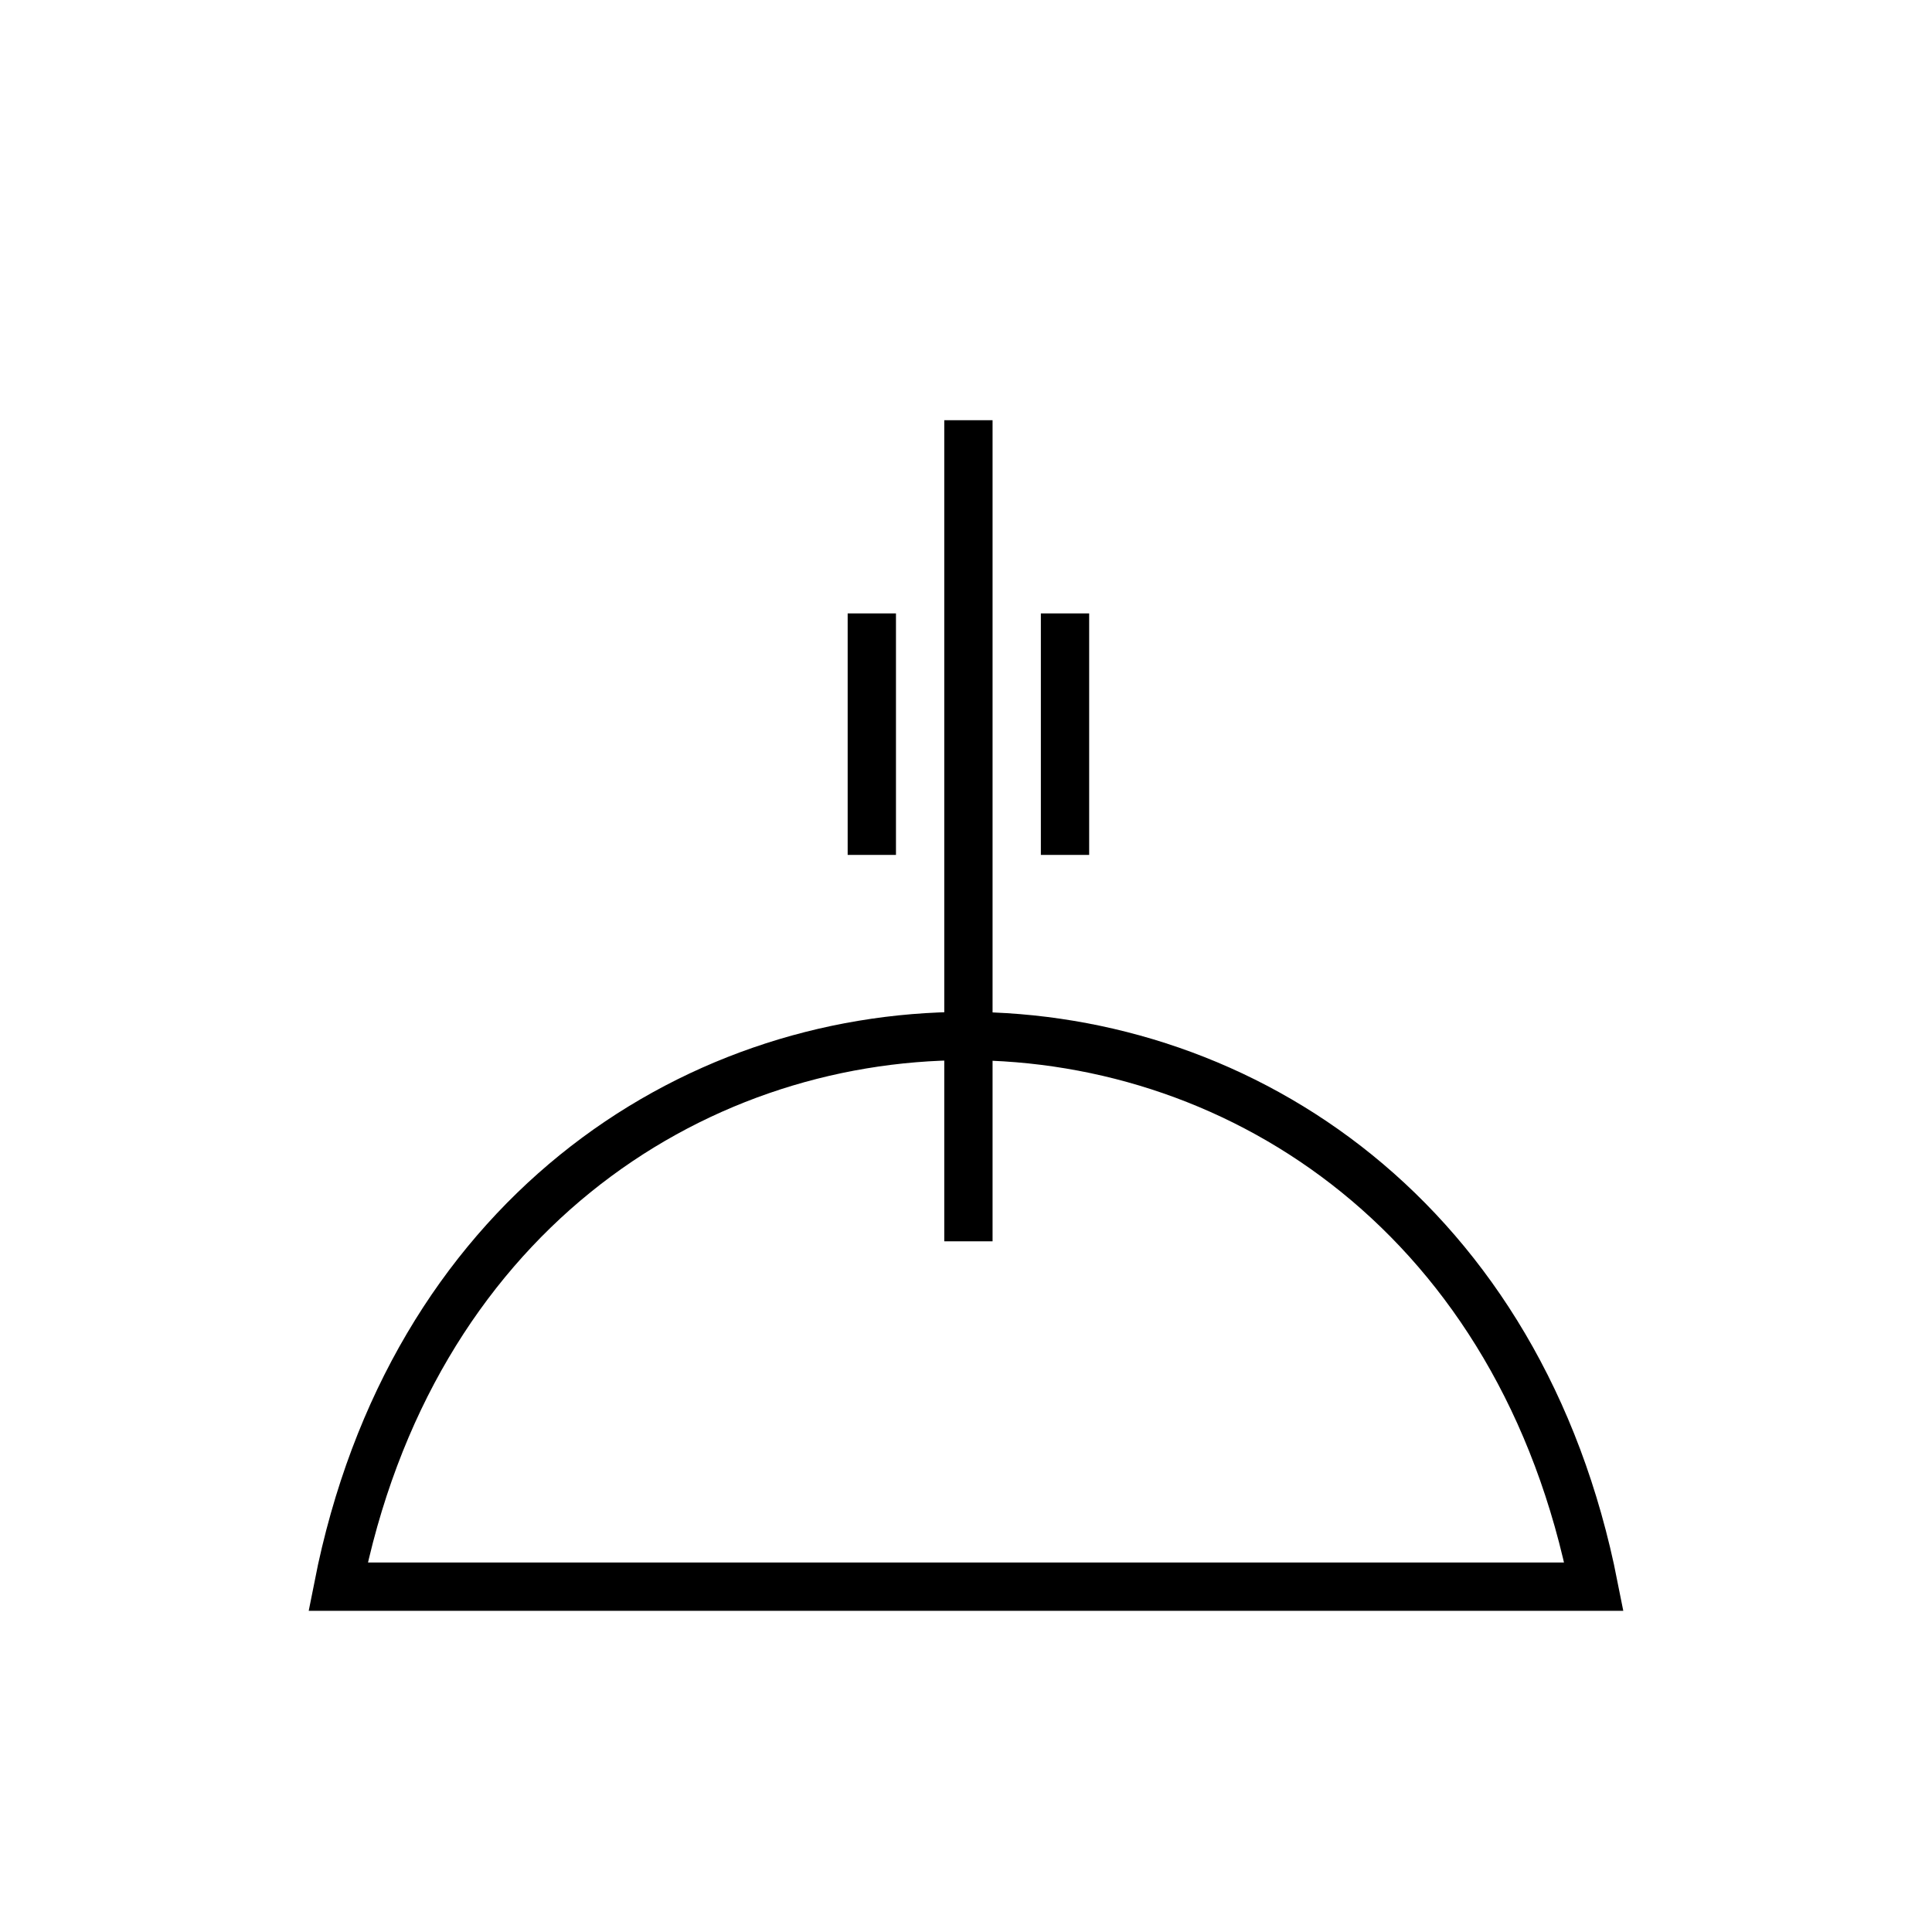 <?xml version="1.0" encoding="utf-8"?>
<!-- Generator: Adobe Illustrator 16.0.0, SVG Export Plug-In . SVG Version: 6.00 Build 0)  -->
<!DOCTYPE svg PUBLIC "-//W3C//DTD SVG 1.1//EN" "http://www.w3.org/Graphics/SVG/1.1/DTD/svg11.dtd">
<svg version="1.1" id="_2.SNG-UCD--------" xmlns="http://www.w3.org/2000/svg" xmlns:xlink="http://www.w3.org/1999/xlink" x="0px"
	 y="0px" width="400px" height="400px" viewBox="0 0 400 400" style="enable-background:new 0 0 400 400;" xml:space="preserve">
<g>
	<line style="fill:none;stroke:#000000;stroke-width:10;" x1="200.5" y1="87" x2="200.5" y2="257"/>
	<line style="fill:none;stroke:#000000;stroke-width:10;" x1="180.5" y1="127" x2="180.5" y2="177"/>
	<line style="fill:none;stroke:#000000;stroke-width:10;" x1="220.5" y1="127" x2="220.5" y2="177"/>
</g>
<g>
	<path style="fill:none;stroke:#000000;stroke-width:10;" d="M70,328.5c30-152,230-152,260,0H70z"/>
</g>
<g id="frame" style="display:none;">
	<rect x="68" y="68" style="display:inline;fill:none;stroke:#3A58A7;stroke-width:5;" width="264" height="264"/>
</g>
</svg>
